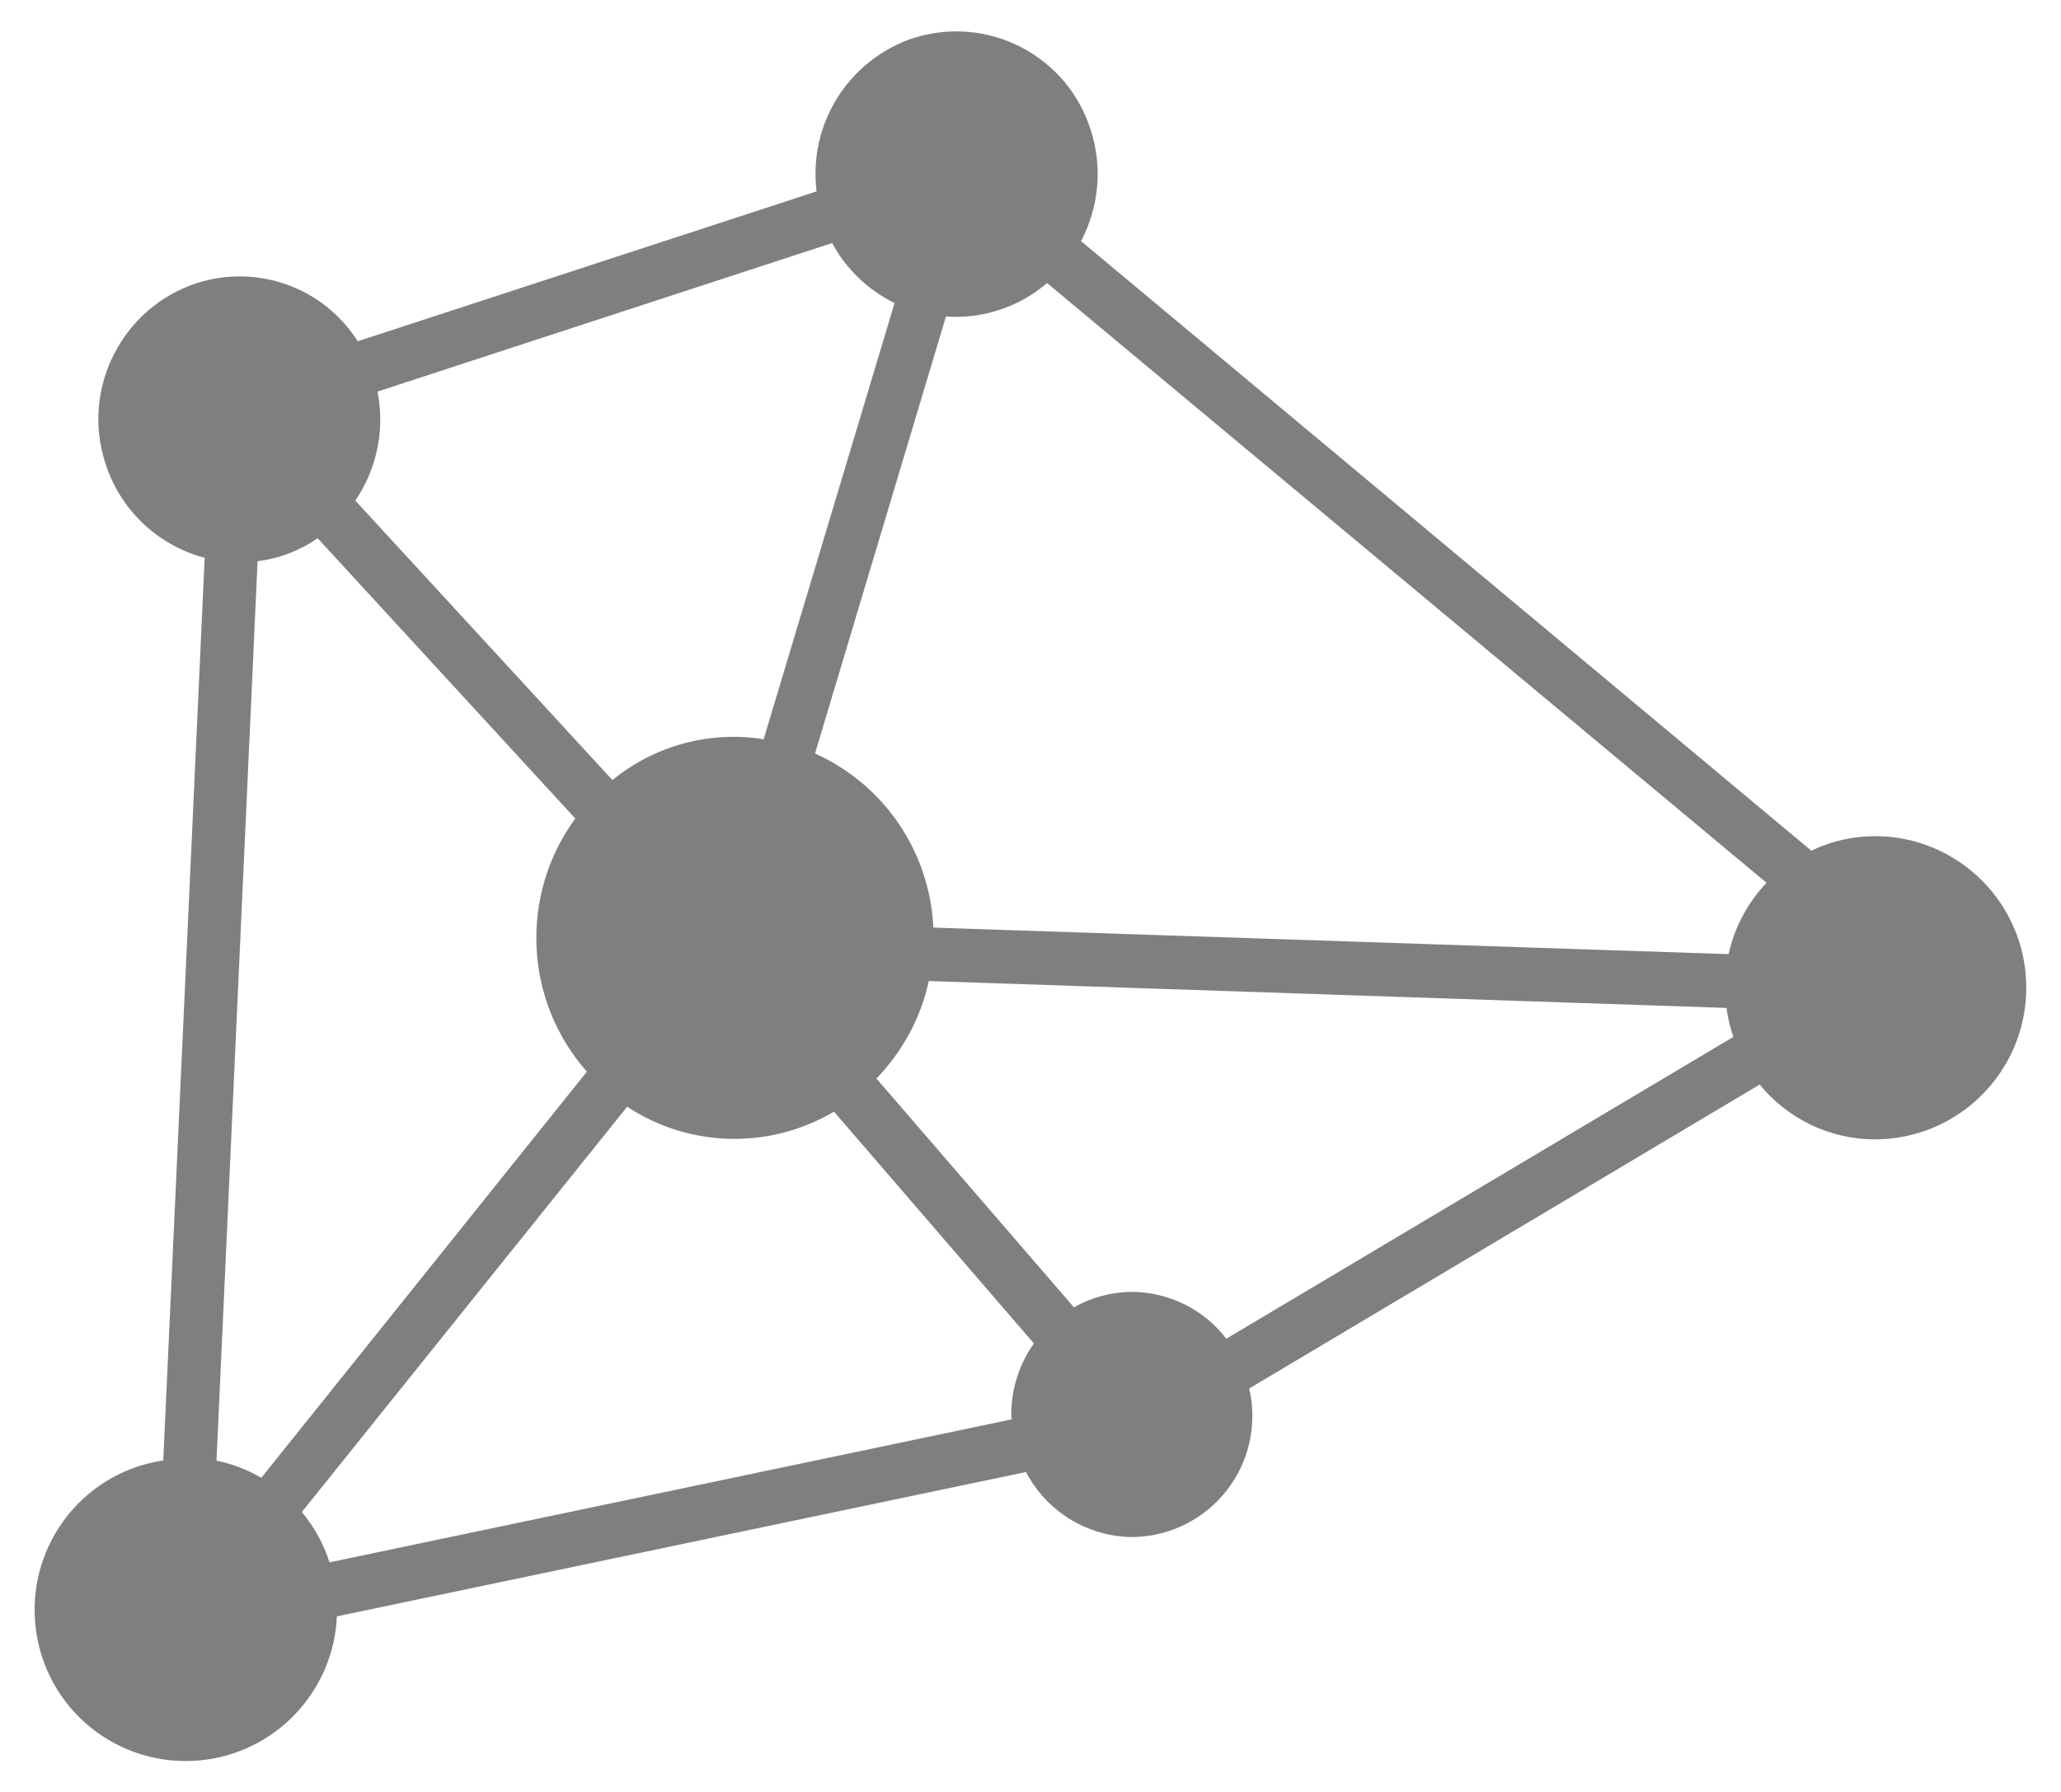 <svg width="46" height="40" viewBox="0 0 46 40" fill="none" xmlns="http://www.w3.org/2000/svg">
<path d="M41.838 18.665C41.35 18.665 40.868 18.777 40.427 18.989L24.129 5.383C24.529 4.619 24.611 3.731 24.346 2.908C23.829 1.25 22.065 0.327 20.407 0.844C20.401 0.85 20.39 0.85 20.384 0.85C18.943 1.332 18.038 2.761 18.226 4.272L7.984 7.618C7.219 6.412 5.738 5.883 4.379 6.324C2.721 6.877 1.81 8.67 2.351 10.34C2.68 11.375 3.515 12.174 4.568 12.451L3.644 32.6C1.798 32.876 0.534 34.593 0.81 36.439C1.087 38.285 2.804 39.55 4.65 39.273C6.243 39.032 7.449 37.692 7.519 36.081L22.9 32.859C23.359 33.74 24.27 34.299 25.264 34.311C26.763 34.299 27.968 33.076 27.951 31.577C27.951 31.383 27.927 31.183 27.88 30.995L39.275 24.21C39.904 24.98 40.85 25.433 41.844 25.433C43.714 25.433 45.225 23.916 45.225 22.046C45.225 20.176 43.708 18.659 41.838 18.665L41.838 18.665ZM20.831 20.706C20.754 19.012 19.731 17.513 18.191 16.819L21.113 7.065C21.936 7.124 22.747 6.853 23.37 6.318L39.428 19.706C39.004 20.153 38.71 20.706 38.581 21.299L20.831 20.706ZM5.832 32.988C5.52 32.806 5.185 32.676 4.832 32.606L5.749 12.527C6.231 12.468 6.69 12.292 7.09 12.015L12.84 18.271C11.588 19.982 11.7 22.34 13.099 23.922L5.832 32.988ZM19.966 6.765L17.044 16.502C15.839 16.308 14.61 16.643 13.669 17.413L7.931 11.175C8.413 10.463 8.595 9.587 8.425 8.741L18.573 5.425C18.884 6.007 19.372 6.471 19.966 6.765H19.966ZM7.354 34.875C7.225 34.464 7.013 34.087 6.737 33.752L13.998 24.704C15.386 25.621 17.179 25.662 18.614 24.815L23.076 29.989C22.747 30.454 22.571 31.007 22.571 31.571C22.571 31.612 22.571 31.648 22.583 31.683L7.355 34.875L7.354 34.875ZM27.369 29.884C26.869 29.225 26.087 28.843 25.258 28.837C24.805 28.843 24.358 28.96 23.97 29.184L19.561 24.075C20.142 23.475 20.554 22.716 20.73 21.899L38.534 22.499C38.563 22.716 38.616 22.934 38.687 23.146L27.369 29.884Z" fill="black" fill-opacity="0.5"/>
</svg>
